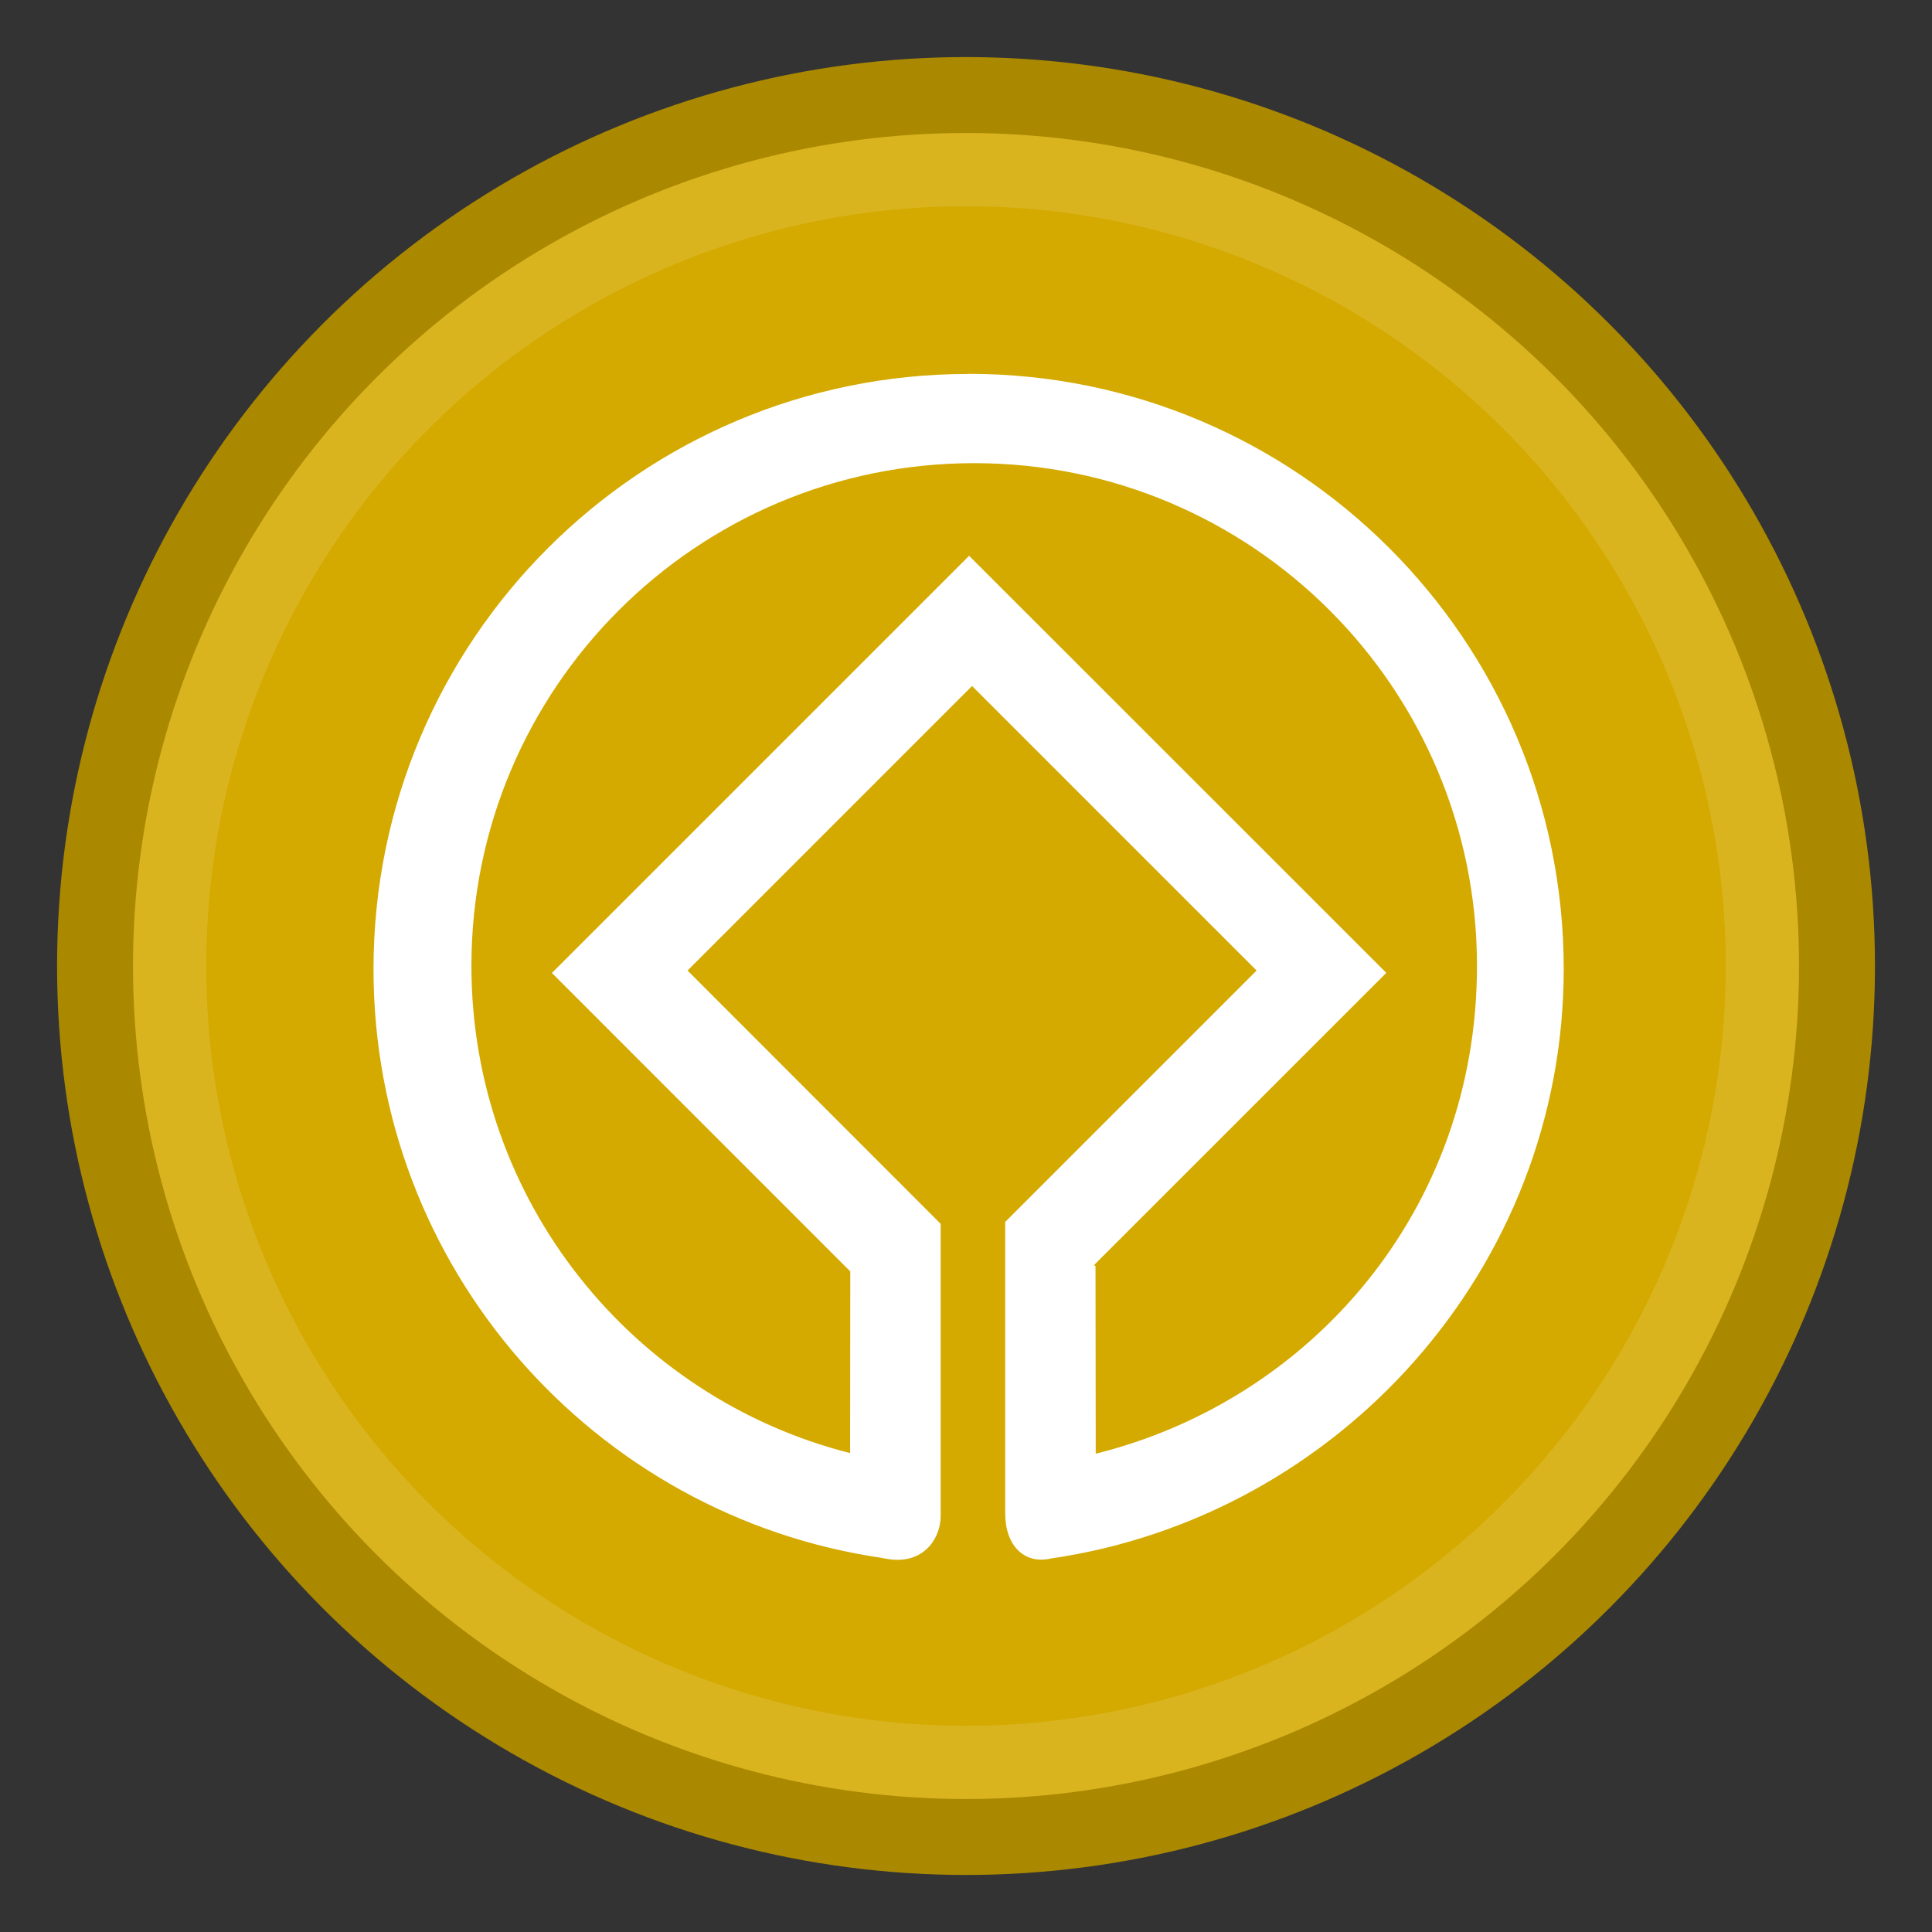 <?xml version="1.0" encoding="UTF-8" standalone="no"?>
<svg
   xmlns:dc="http://purl.org/dc/elements/1.1/"
   xmlns:cc="http://creativecommons.org/ns#"
   xmlns:rdf="http://www.w3.org/1999/02/22-rdf-syntax-ns#"
   xmlns:svg="http://www.w3.org/2000/svg"
   xmlns="http://www.w3.org/2000/svg"
   xmlns:xlink="http://www.w3.org/1999/xlink"
   xmlns:sodipodi="http://sodipodi.sourceforge.net/DTD/sodipodi-0.dtd"
   xmlns:inkscape="http://www.inkscape.org/namespaces/inkscape"
   width="68.629"
   height="68.629"
   id="svg2"
   version="1.1"
   inkscape:version="0.92.2 (5c3e80d, 2017-08-06)"
   sodipodi:docname="symbol_cultural.svg">
  <rect width="100%" height="100%" fill="#333333" stroke="none"/>
  <sodipodi:namedview
     pagecolor="#ffffff"
     bordercolor="#666666"
     borderopacity="1"
     objecttolerance="10"
     gridtolerance="10"
     guidetolerance="10"
     inkscape:pageopacity="0"
     inkscape:pageshadow="2"
     inkscape:window-width="1920"
     inkscape:window-height="1018"
     id="namedview72"
     showgrid="false"
     fit-margin-top="0"
     fit-margin-left="0"
     fit-margin-right="0"
     fit-margin-bottom="0"
     inkscape:zoom="6.2792078"
     inkscape:cx="33.735999"
     inkscape:cy="40.509472"
     inkscape:window-x="-8"
     inkscape:window-y="-8"
     inkscape:window-maximized="1"
     inkscape:current-layer="svg2"
     inkscape:snap-object-midpoints="true" />
  <defs
     id="defs4">
    <linearGradient
       id="b">
      <stop
         offset="0"
         stop-color="#2e6c97"
         id="stop7" />
      <stop
         offset="1"
         stop-color="#3883b7"
         id="stop9" />
    </linearGradient>
    <linearGradient
       id="a">
      <stop
         offset="0"
         stop-color="#126fc6"
         id="stop12" />
      <stop
         offset="1"
         stop-color="#4c9cd1"
         id="stop14" />
    </linearGradient>
    <linearGradient
       xlink:href="#a"
       x1="351.138"
       y1="551.589"
       x2="351.138"
       y2="512.928"
       gradientUnits="userSpaceOnUse"
       gradientTransform="translate(-2.715)"
       id="linearGradient16" />
    <linearGradient
       xlink:href="#a"
       x1="318.571"
       y1="550.052"
       x2="318.571"
       y2="512.422"
       gradientUnits="userSpaceOnUse"
       gradientTransform="translate(94.732,2.054)"
       id="linearGradient18" />
    <linearGradient
       xlink:href="#a"
       gradientUnits="userSpaceOnUse"
       gradientTransform="matrix(-1,0,0,1,731.268,2.054)"
       x1="318.571"
       y1="550.052"
       x2="318.571"
       y2="512.422"
       id="linearGradient20" />
    <linearGradient
       xlink:href="#a"
       gradientUnits="userSpaceOnUse"
       gradientTransform="translate(94.232,2.054)"
       x1="318.571"
       y1="550.052"
       x2="318.571"
       y2="512.422"
       id="linearGradient22" />
    <linearGradient
       xlink:href="#a"
       gradientUnits="userSpaceOnUse"
       gradientTransform="translate(-28.58,-0.437)"
       x1="445.301"
       y1="541.286"
       x2="445.301"
       y2="503.72"
       id="linearGradient24" />
    <linearGradient
       xlink:href="#b"
       gradientUnits="userSpaceOnUse"
       gradientTransform="translate(63,-0.438)"
       x1="351.748"
       y1="522.774"
       x2="351.748"
       y2="503.721"
       id="linearGradient26" />
    <linearGradient
       xlink:href="#a"
       gradientUnits="userSpaceOnUse"
       gradientTransform="translate(-28.58,-0.437)"
       x1="445.301"
       y1="541.286"
       x2="445.301"
       y2="503.72"
       id="linearGradient28" />
    <linearGradient
       xlink:href="#b"
       gradientUnits="userSpaceOnUse"
       gradientTransform="translate(63,-0.438)"
       x1="351.748"
       y1="522.774"
       x2="351.748"
       y2="503.721"
       id="linearGradient30" />
    <linearGradient
       xlink:href="#a"
       gradientUnits="userSpaceOnUse"
       gradientTransform="translate(-28.58,-0.437)"
       x1="445.301"
       y1="541.286"
       x2="445.301"
       y2="503.72"
       id="linearGradient32" />
    <linearGradient
       xlink:href="#b"
       gradientUnits="userSpaceOnUse"
       gradientTransform="translate(63,-0.438)"
       x1="351.748"
       y1="522.774"
       x2="351.748"
       y2="503.721"
       id="linearGradient34" />
    <linearGradient
       xlink:href="#a"
       id="c"
       gradientUnits="userSpaceOnUse"
       gradientTransform="matrix(2.742,0,0,2.742,-1186.694,-1380.145)"
       x1="445.301"
       y1="541.286"
       x2="445.301"
       y2="503.72" />
    <linearGradient
       xlink:href="#b"
       id="d"
       gradientUnits="userSpaceOnUse"
       gradientTransform="matrix(2.742,0,0,2.742,-935.588,-1380.147)"
       x1="351.748"
       y1="522.774"
       x2="351.748"
       y2="503.721" />
    <linearGradient
       xlink:href="#a"
       gradientUnits="userSpaceOnUse"
       gradientTransform="translate(-28.846,-0.287)"
       x1="445.301"
       y1="541.286"
       x2="445.301"
       y2="503.72"
       id="linearGradient38" />
    <linearGradient
       xlink:href="#b"
       gradientUnits="userSpaceOnUse"
       gradientTransform="translate(62.734,-0.288)"
       x1="351.748"
       y1="522.774"
       x2="351.748"
       y2="503.721"
       id="linearGradient40" />
  </defs>
  <circle
     style="color:#000000;clip-rule:nonzero;display:inline;overflow:visible;visibility:visible;opacity:1;isolation:auto;mix-blend-mode:normal;color-interpolation:sRGB;color-interpolation-filters:linearRGB;solid-color:#000000;solid-opacity:1;vector-effect:none;fill:#d4aa00;fill-opacity:1;fill-rule:nonzero;stroke:#aa8800;stroke-width:2.838;stroke-linecap:butt;stroke-linejoin:miter;stroke-miterlimit:4;stroke-dasharray:none;stroke-dashoffset:0;stroke-opacity:1;color-rendering:auto;image-rendering:auto;shape-rendering:auto;text-rendering:auto;enable-background:accumulate"
     id="path836"
     cx="34.315"
     cy="34.315"
     r="30.869" />
  <circle
     style="color:#000000;clip-rule:nonzero;display:inline;overflow:visible;visibility:visible;opacity:1;isolation:auto;mix-blend-mode:normal;color-interpolation:sRGB;color-interpolation-filters:linearRGB;solid-color:#000000;solid-opacity:1;vector-effect:none;fill:none;fill-opacity:1;fill-rule:nonzero;stroke:#d9b41f;stroke-width:2.601;stroke-linecap:butt;stroke-linejoin:miter;stroke-miterlimit:4;stroke-dasharray:none;stroke-dashoffset:0;stroke-opacity:1;color-rendering:auto;image-rendering:auto;shape-rendering:auto;text-rendering:auto;enable-background:accumulate"
     id="path836-7"
     cx="34.315"
     cy="34.315"
     r="28.29" />
  <g
     id="g4325-3-7"
     transform="matrix(0.356,0,0,0.356,-41.045,10.066)"
     style="fill:#ffffff">
    <path
       id="path3-7-8"
       d="m 211.945,9.037 c -32.805,0 -59.381,26.589 -59.381,59.387 0,29.834 22.011,54.525 50.681,58.744 0.594,0.127 1.148,0.205 1.639,0.199 2.927,-0.029 4.274,-2.389 4.274,-4.394 V 93.898 l -0.027,-0.082 -25.232,-25.25 28.388,-28.392 28.392,28.392 -25.202,25.202 0.119,-0.1 v 29.082 c 0,3.172 1.892,5.11 4.585,4.48 28.704,-4.184 51.145,-28.971 51.145,-58.824 0,-32.792 -26.6,-59.38 -59.384,-59.38 m 12.687,107.748 v -0.039 l -0.023,-18.697 -0.163,-0.067 29.18,-29.173 -41.628,-41.616 -41.629,41.627 29.771,29.779 -0.018,18.129 c -21.712,-5.512 -37.785,-25.184 -37.785,-48.611 0,-27.703 22.46,-50.167 50.17,-50.167 27.714,0 50.167,22.465 50.167,50.167 0,24.402 -16.63,43.361 -38.047,48.671"
       inkscape:connector-curvature="0"
       style="fill:#ffffff" />
  </g>
</svg>
